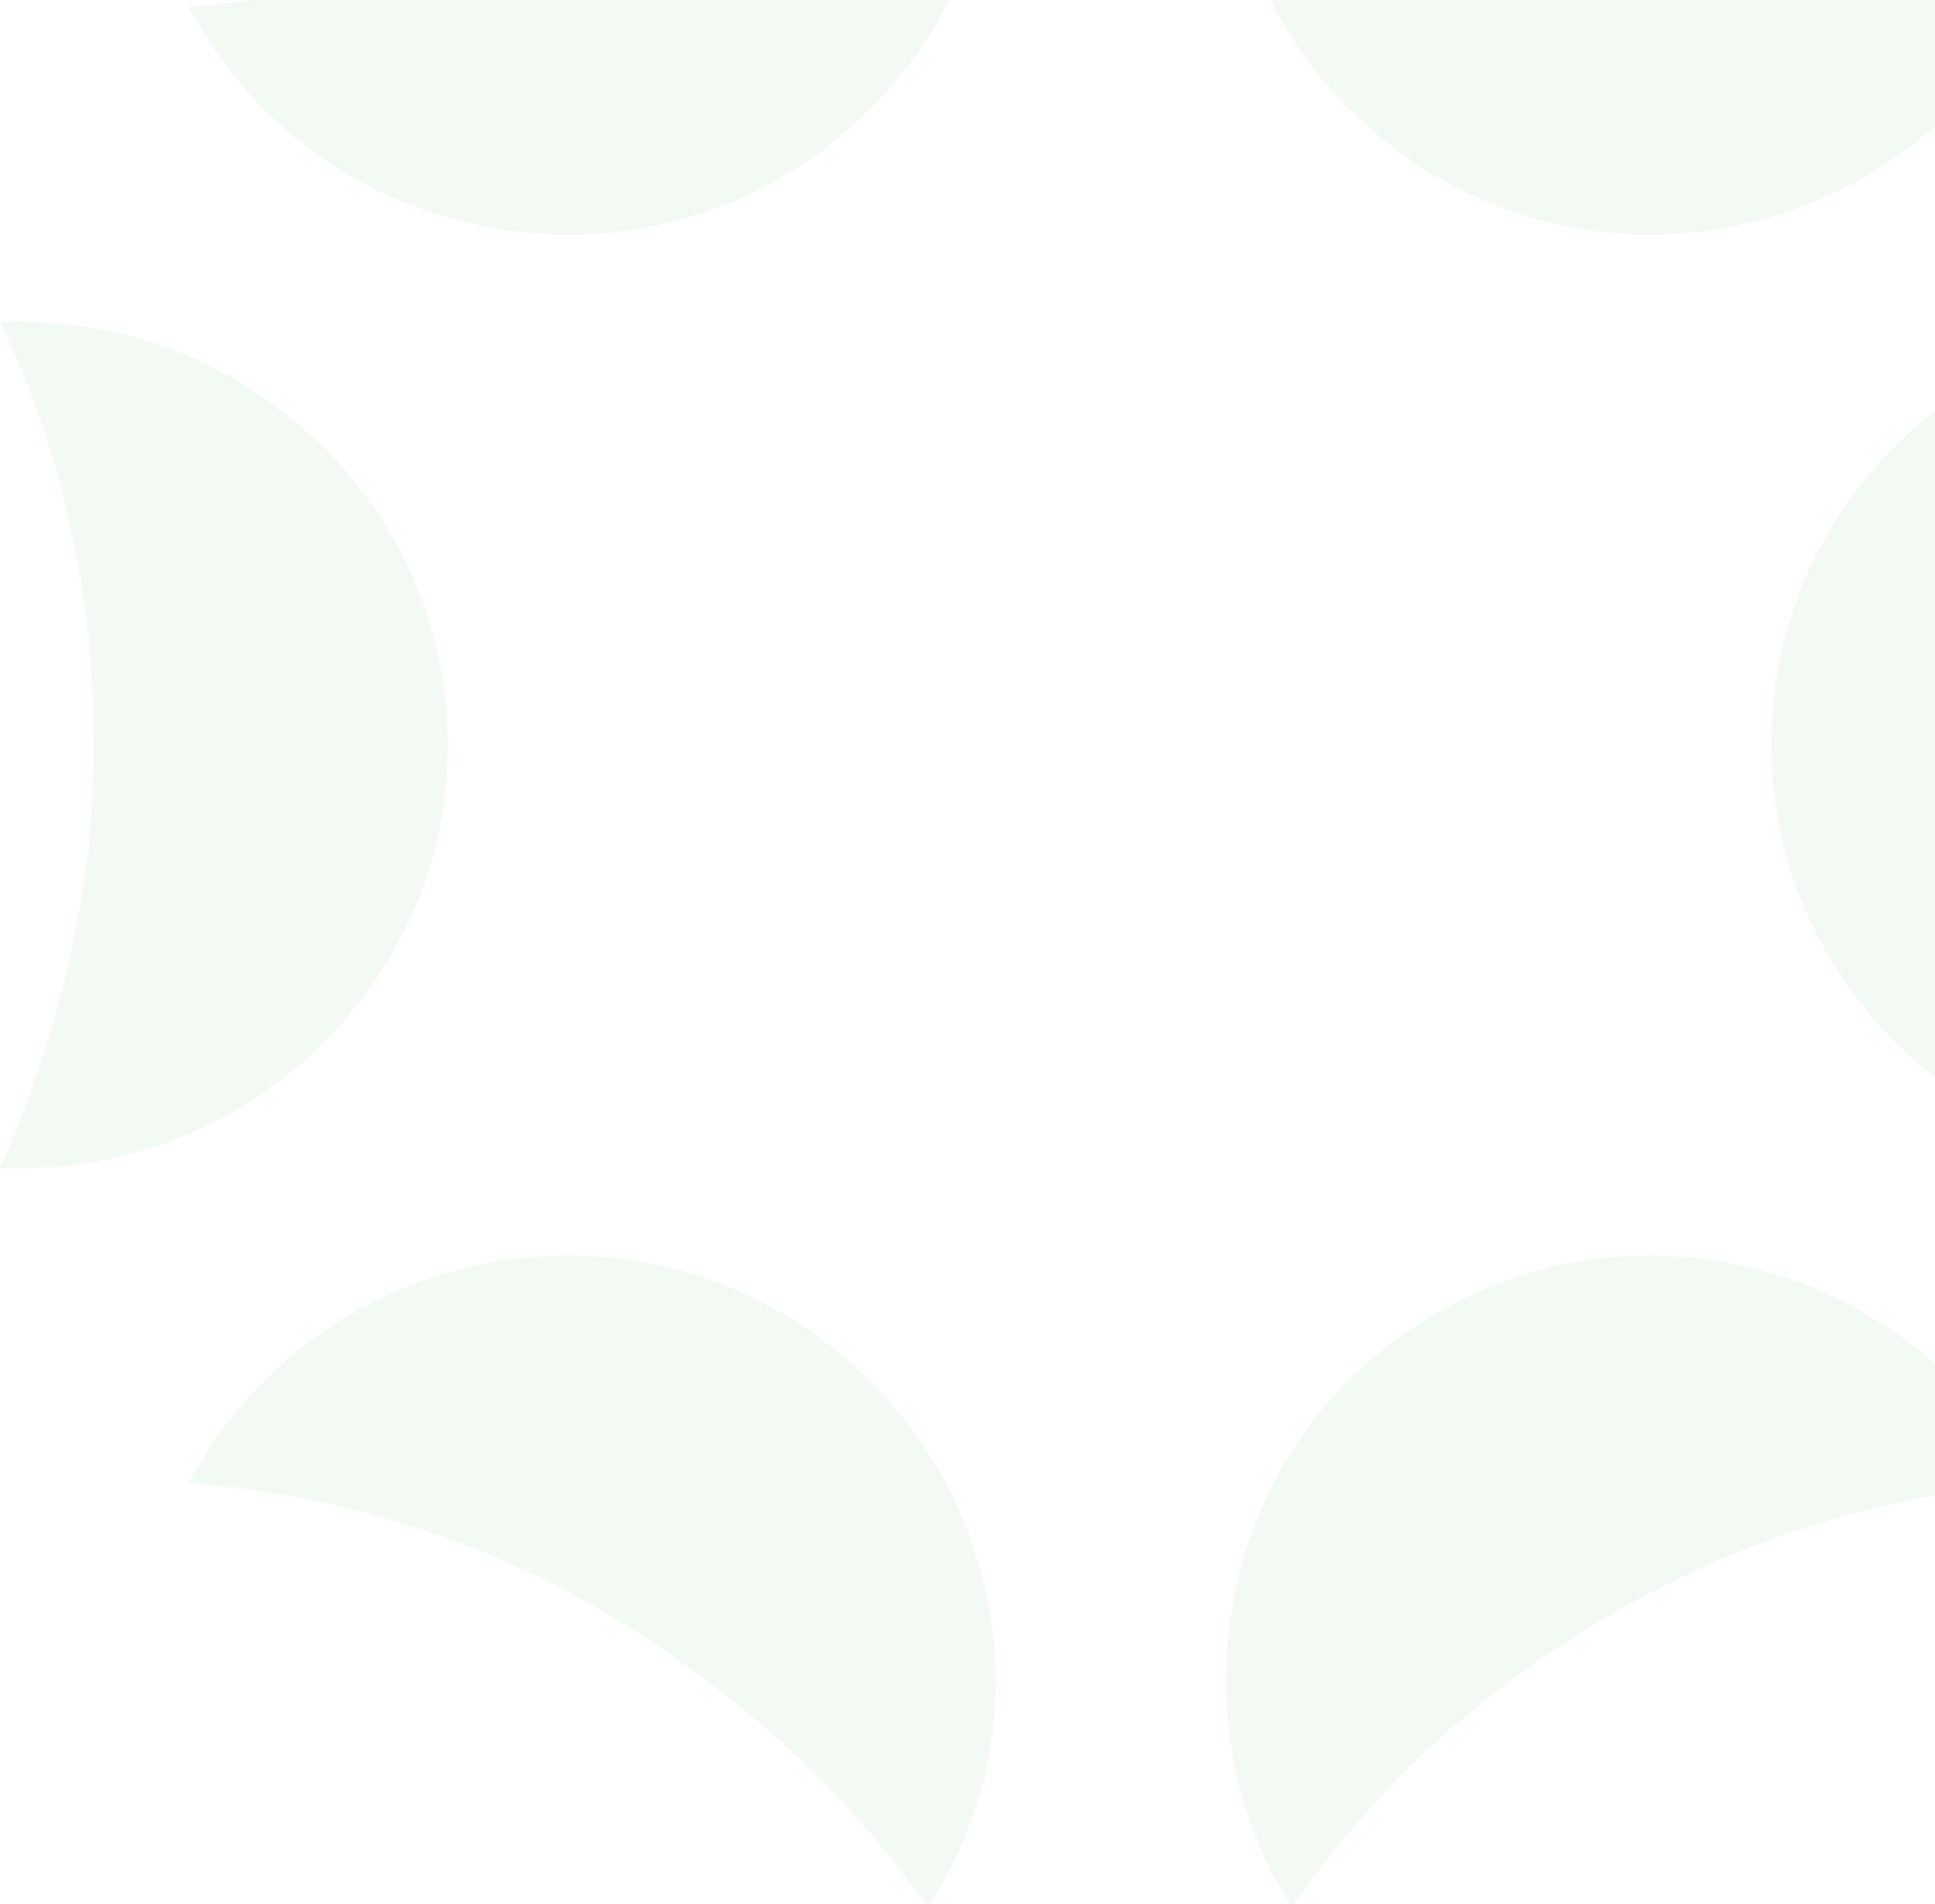 <svg width="313" height="308" viewBox="0 0 313 308" fill="none" xmlns="http://www.w3.org/2000/svg">
<g opacity="0.2" clip-path="url(#clip0_2913_89072)">
<path d="M3.371 52.049C2.528 52.049 0.843 52.049 0 52.049C10.112 72.922 15.168 96.301 15.168 120.515C15.168 144.729 9.269 168.108 0 188.982C0.843 188.982 2.528 188.982 3.371 188.982C41.291 188.982 72.47 158.088 72.47 120.515C72.47 82.942 41.291 52.049 3.371 52.049Z" fill="#C1E7C6"/>
<path d="M355.61 52.049C356.453 52.049 358.138 52.049 358.981 52.049C348.869 72.923 343.813 96.301 343.813 120.515C343.813 144.729 349.711 168.108 358.981 188.982C358.138 188.982 356.453 188.982 355.61 188.982C317.69 188.982 286.511 158.088 286.511 120.515C286.511 82.942 316.847 52.049 355.61 52.049Z" fill="#C1E7C6"/>
<path d="M32.021 237.41C31.179 238.245 31.179 239.08 30.336 239.915C53.088 241.585 76.683 248.265 97.75 260.789C118.817 273.314 136.513 289.178 149.996 308.382C150.839 307.547 150.839 306.712 151.681 305.877C171.063 273.314 159.265 231.566 126.401 212.362C93.537 193.158 50.56 204.847 32.021 237.41Z" fill="#C1E7C6"/>
<path d="M207.3 -64.845C208.142 -65.68 208.142 -66.515 208.985 -67.35C222.468 -48.146 239.321 -32.281 261.231 -19.757C283.14 -7.233 305.893 -0.553 328.645 1.117C327.802 1.952 327.802 2.787 326.96 3.622C307.578 36.185 265.444 47.874 232.58 28.671C199.716 9.466 188.761 -31.446 207.3 -64.845Z" fill="#C1E7C6"/>
<path d="M207.3 305.877C208.142 306.712 208.142 307.547 208.985 308.382C222.468 289.178 239.321 273.314 261.231 260.789C283.14 248.265 305.893 241.585 328.645 239.915C327.802 239.08 327.802 238.245 326.96 237.41C307.578 204.847 265.444 193.158 232.58 212.362C199.716 230.731 188.761 273.314 207.3 305.877Z" fill="#C1E7C6"/>
<path d="M32.022 3.622C31.179 2.787 31.179 1.952 30.336 1.117C53.088 -0.553 76.683 -7.233 97.75 -19.757C118.817 -32.281 136.513 -48.146 149.996 -67.35C150.839 -66.515 150.839 -65.68 151.681 -64.845C171.063 -32.281 159.265 9.466 126.401 28.671C93.537 47.874 50.56 36.185 32.022 3.622Z" fill="#C1E7C6"/>
</g>
<defs>
<clipPath id="clip0_2913_89072">
<rect width="313" height="308" fill="white"/>
</clipPath>
</defs>
</svg>
